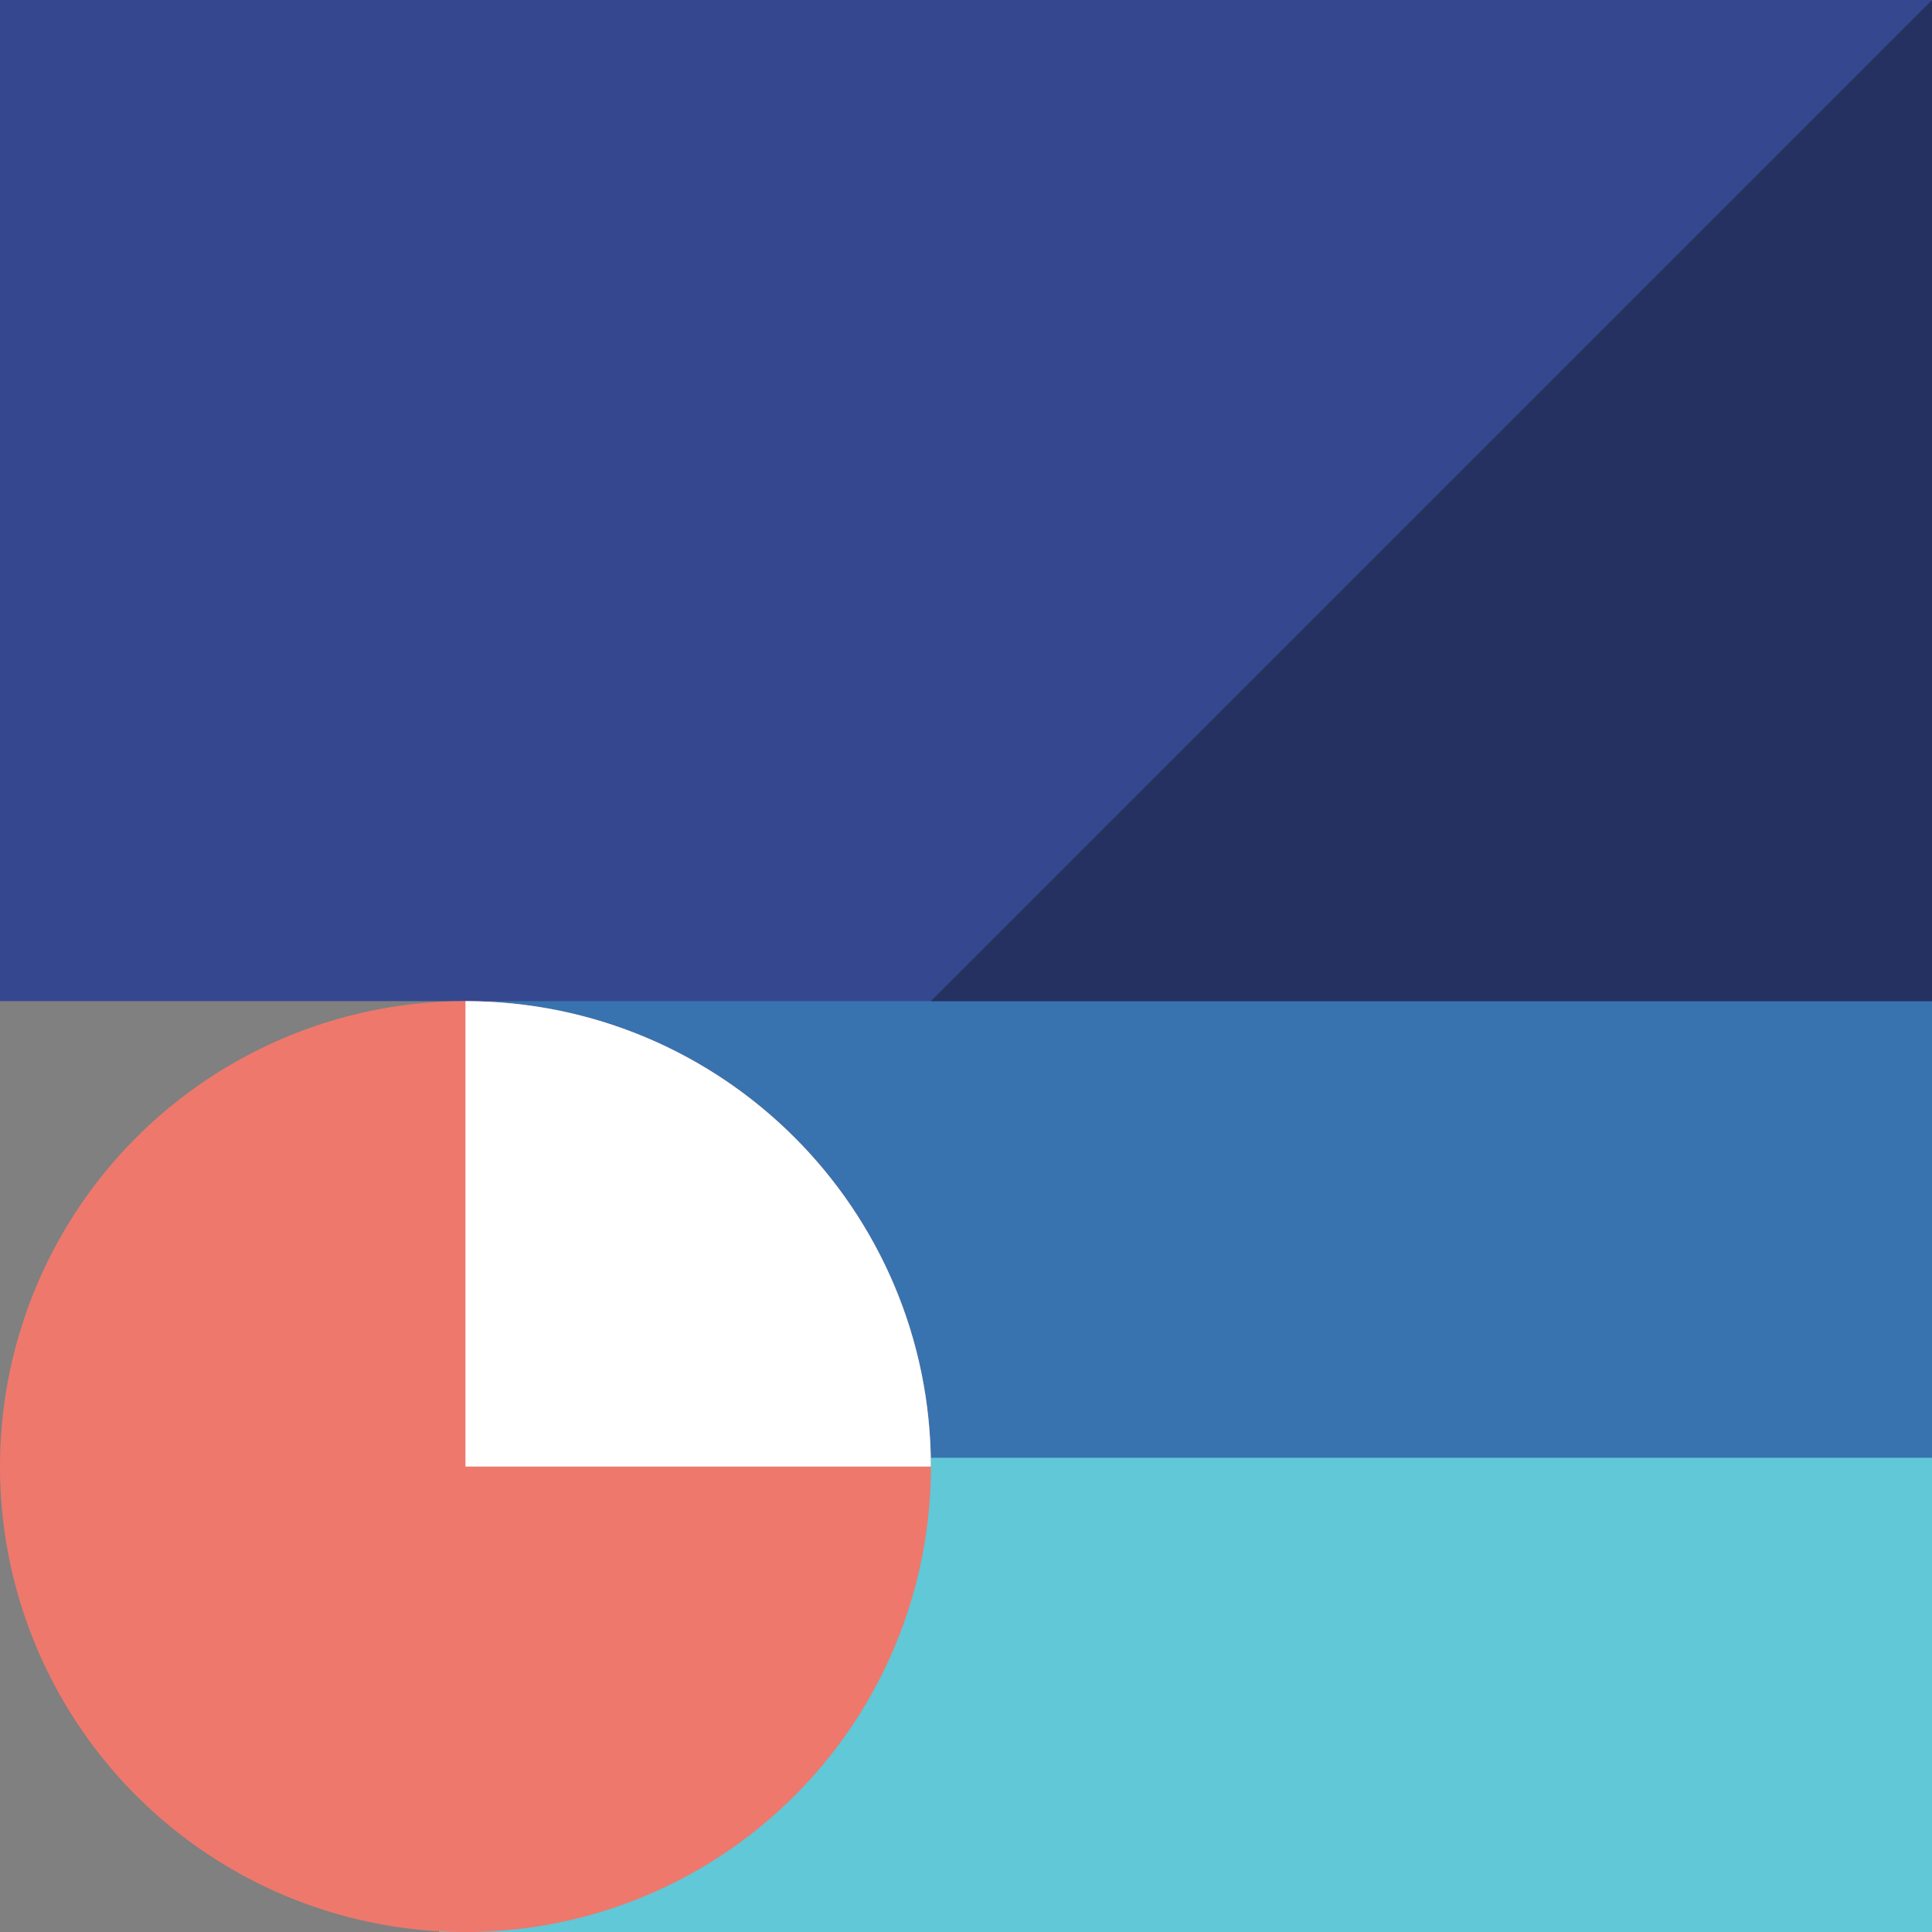 <svg xmlns="http://www.w3.org/2000/svg" width="50" height="50" fill="none" viewBox="0 0 50 50"><rect x="0" y="0" width="50" height="50" fill="#808080" stroke="none"/><mask width="50" height="51" x="0" y="0" mask-type="alpha" maskUnits="userSpaceOnUse"><rect width="50" height="50" fill="#EE786C" transform="matrix(4.37114e-08 -1 -1 -4.37114e-08 50 50)"/></mask><g><rect width="50" height="37.727" fill="#3873AF" transform="matrix(4.37114e-08 -1 -1 -4.37114e-08 50 50)"/><rect width="25.909" height="50" fill="#35488F" transform="matrix(4.37114e-08 -1 -1 -4.37114e-08 50 25.909)"/><rect width="12.273" height="38.636" fill="#60C8D6" transform="matrix(4.37114e-08 -1 -1 -4.37114e-08 50 50)"/><circle cx="12.046" cy="37.955" r="12.046" fill="#EE786C"/><path fill="#fff" d="M24.091 37.955C24.091 37.955 18.698 37.955 12.046 37.955C12.046 31.302 12.046 25.909 12.046 25.909C18.698 25.909 24.091 31.302 24.091 37.955Z"/></g><path fill="#253160" d="M50 0L50 25.909L24.091 25.909L50 0Z"/></svg>

